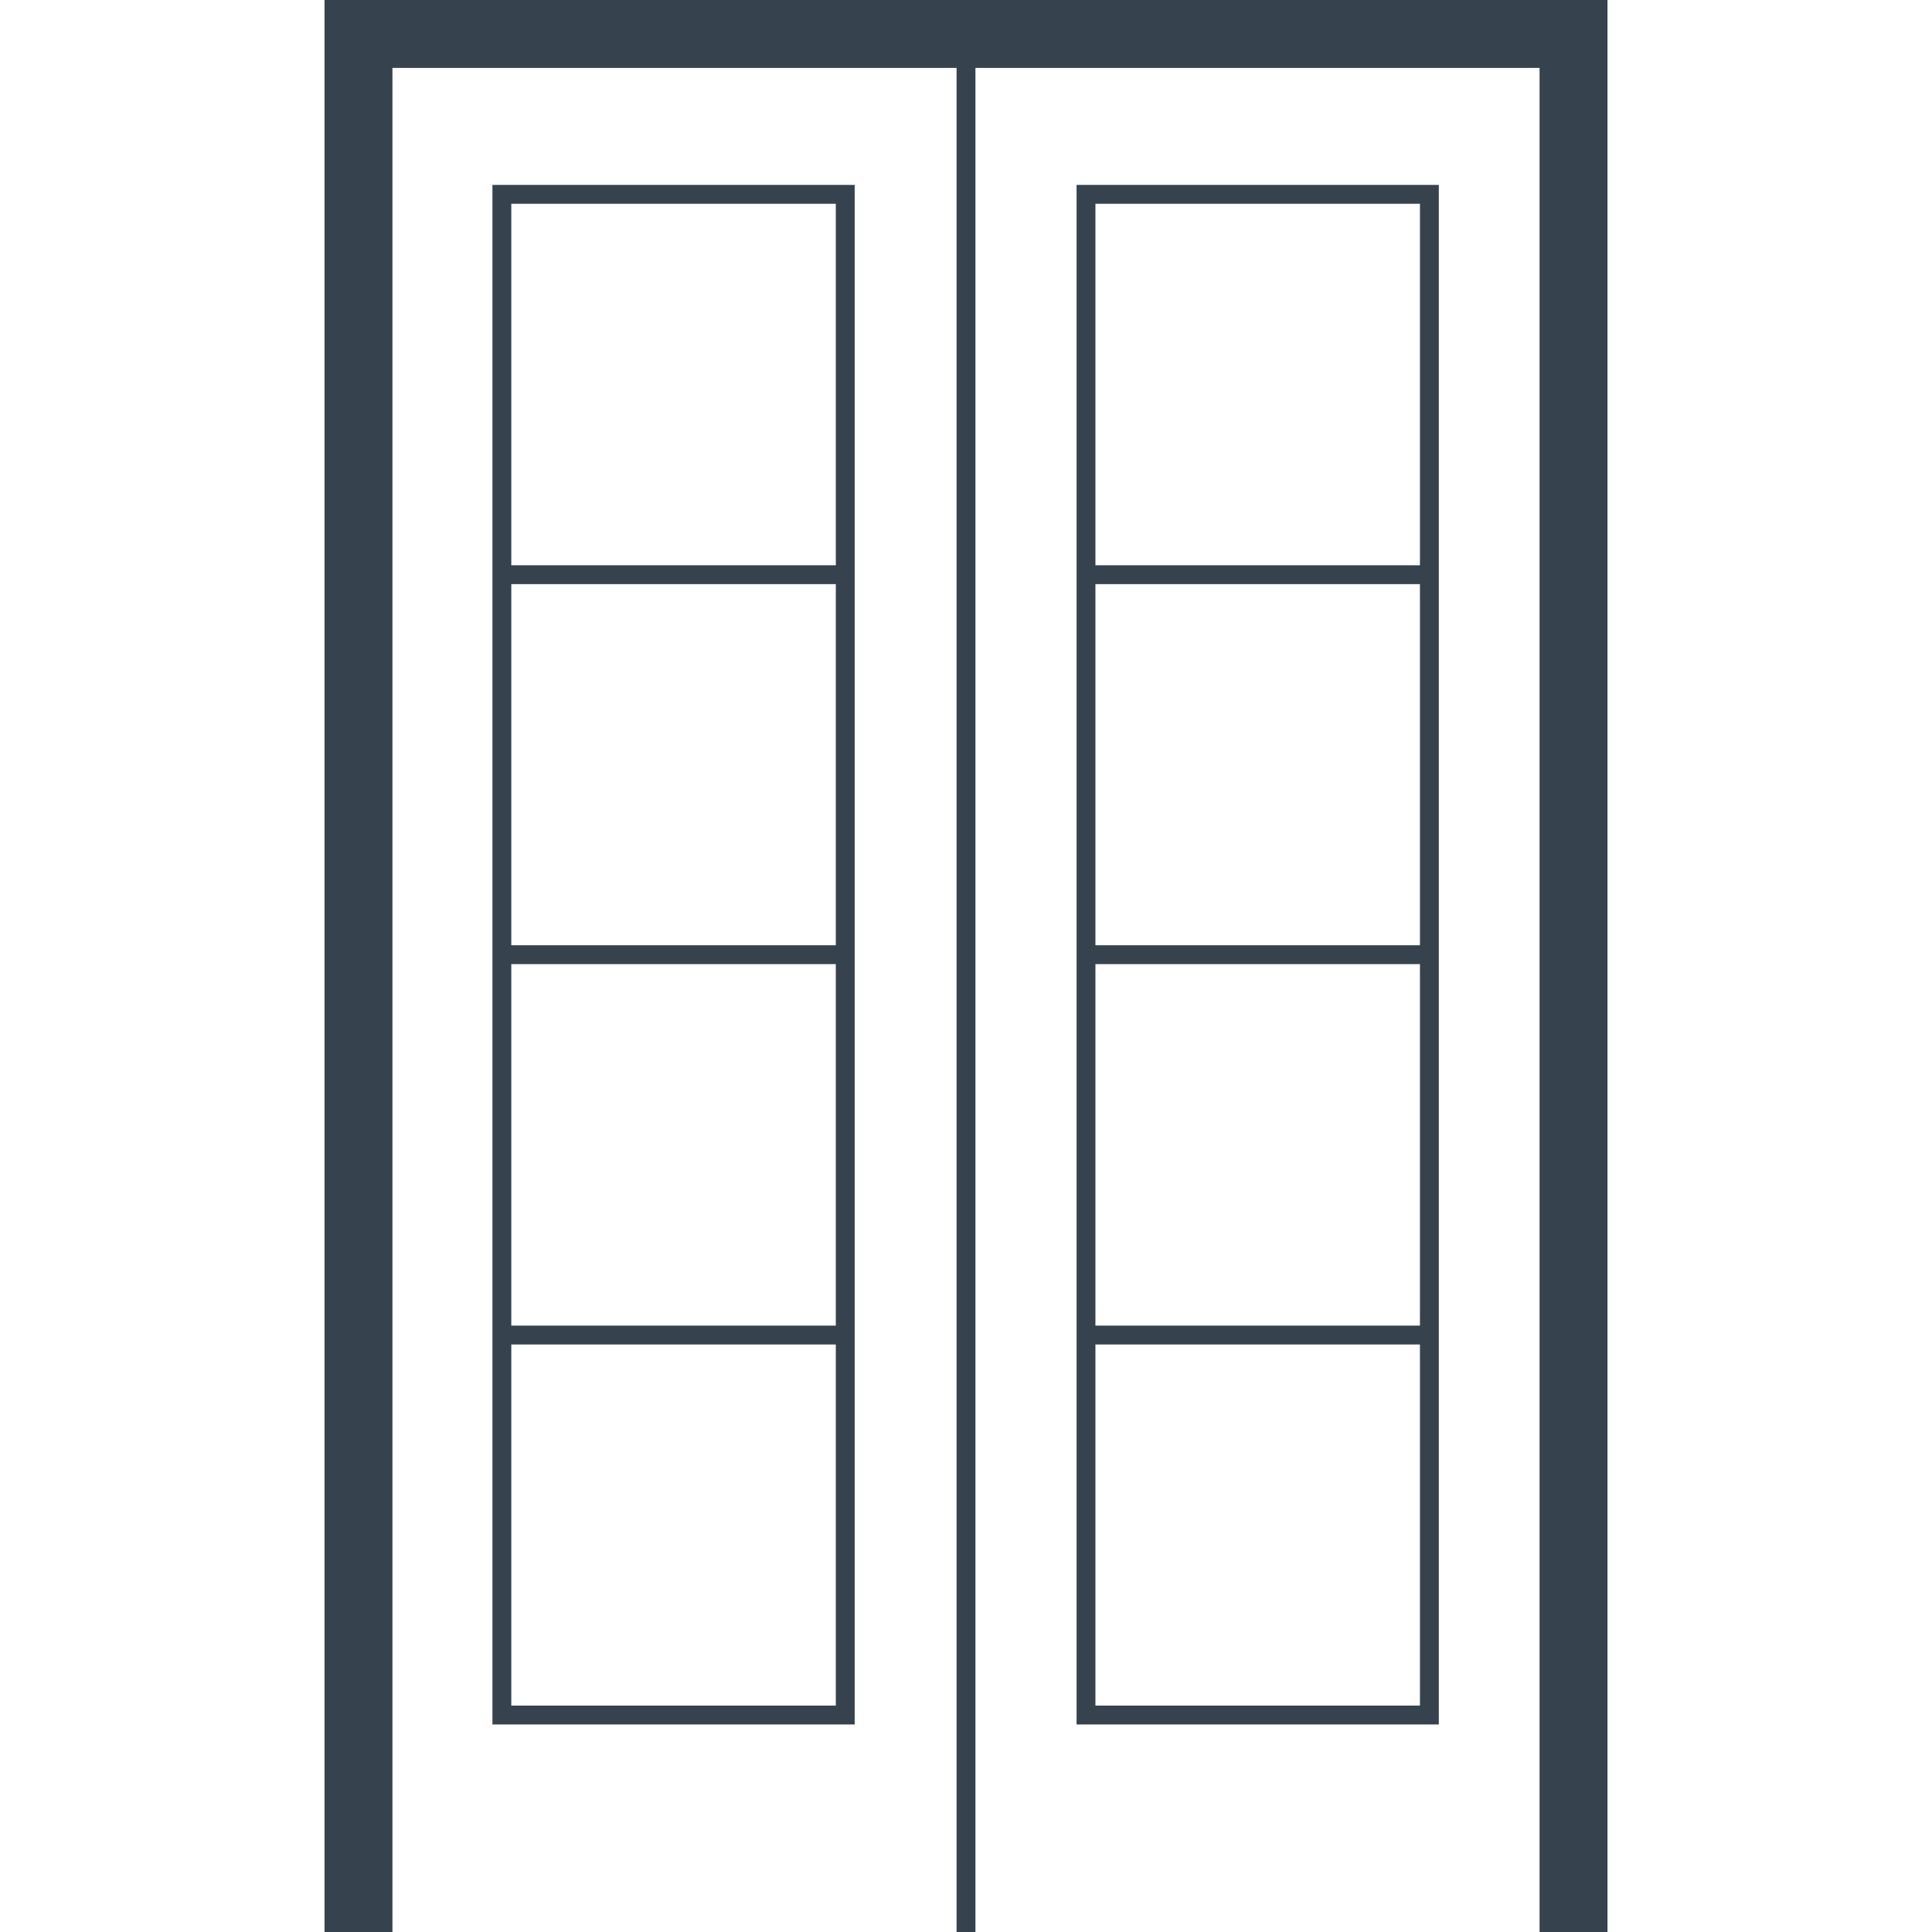 <svg xmlns="http://www.w3.org/2000/svg" viewBox="0 0 512 512" xml:space="preserve"><path d="M426 0v512h-18V18H258.5v494h-5V18H104v494H86V0h340zM221.5 49h5v408h-96V49h91zm-86 5v95.8h86V54h-86zm86 196.5v-95.7h-86v95.7h86zm-86 5v95.8h86v-95.8h-86zm86 196.5v-95.7h-86V452h86zM376.3 49h5v408h-96V49h91zm-86 5v95.8h86V54h-86zm86 196.5v-95.7h-86v95.7h86zm-86 5v95.8h86v-95.8h-86zm86 196.5v-95.7h-86V452h86z" fill="#36434f"/></svg>